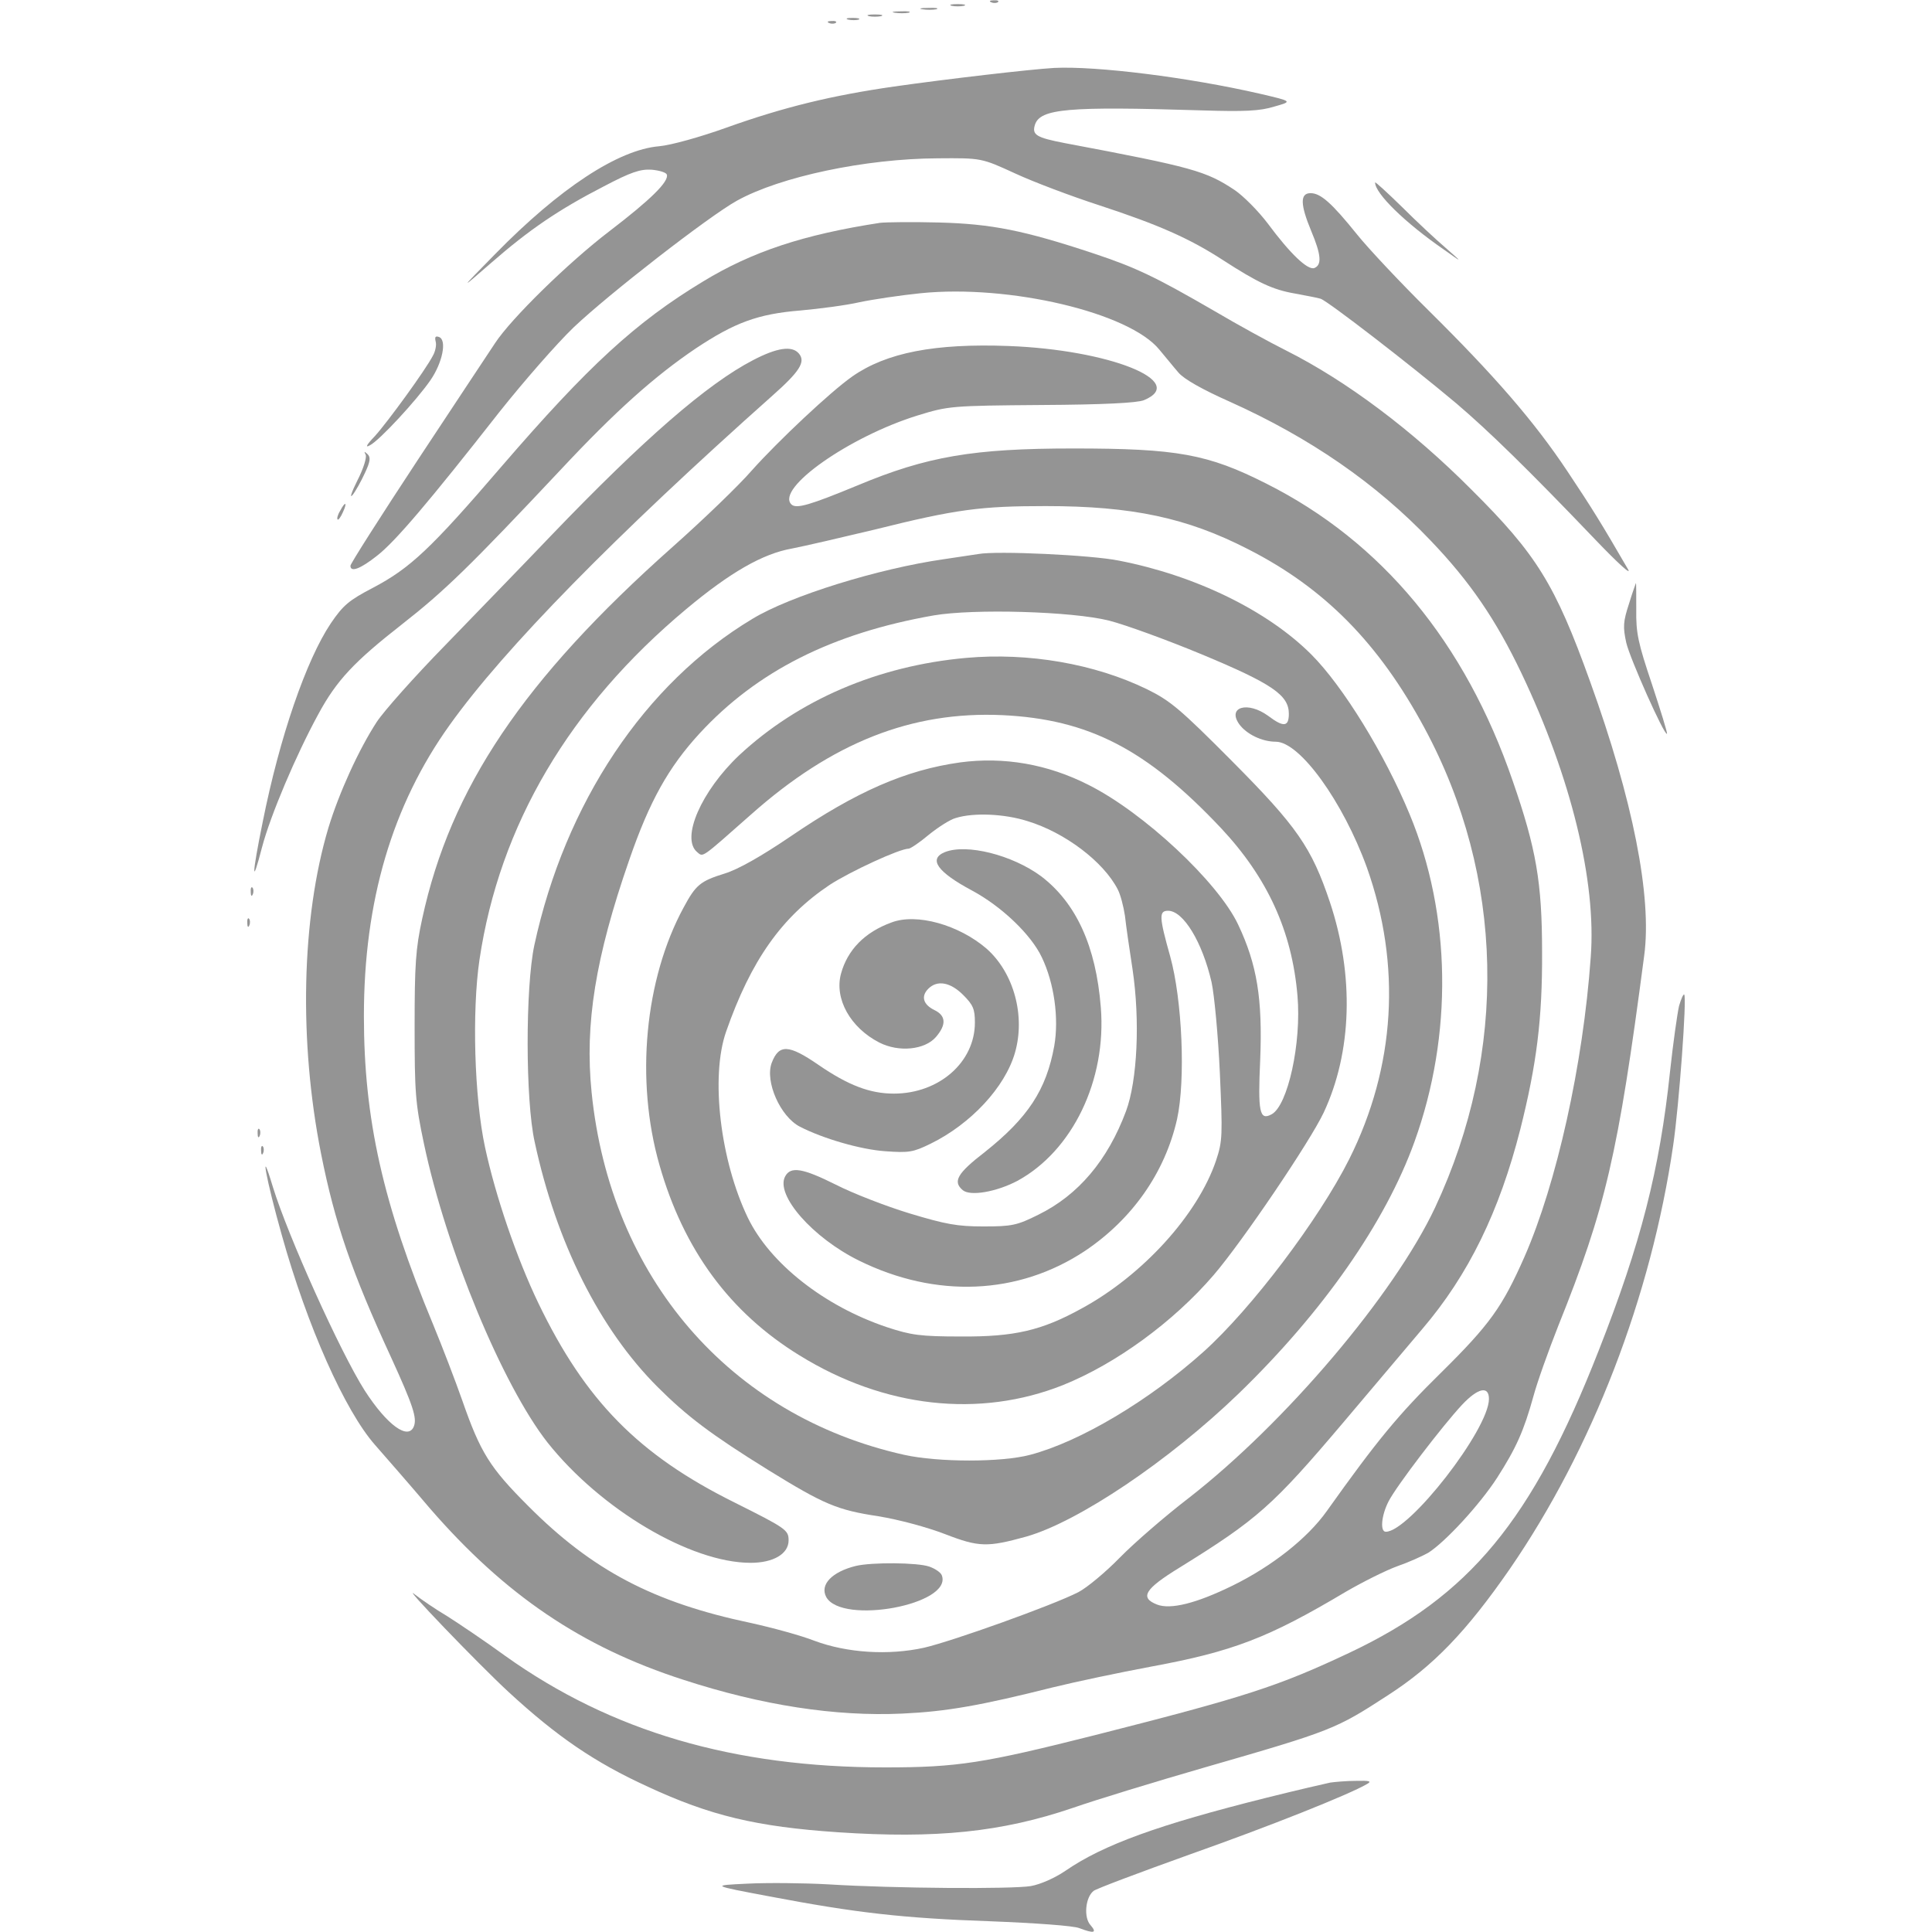 <?xml version="1.0" encoding="UTF-8" standalone="no"?>
<svg
   version="1.0"
   width="560pt"
   height="560pt"
   viewBox="0 0 560 560"
   preserveAspectRatio="xMidYMid meet"
   id="svg58"
   sodipodi:docname="Precious.svg"
   inkscape:version="1.1.2 (0a00cf5339, 2022-02-04)"
   xmlns:inkscape="http://www.inkscape.org/namespaces/inkscape"
   xmlns:sodipodi="http://sodipodi.sourceforge.net/DTD/sodipodi-0.dtd"
   xmlns="http://www.w3.org/2000/svg"
   xmlns:svg="http://www.w3.org/2000/svg"
   xmlns:rdf="http://www.w3.org/1999/02/22-rdf-syntax-ns#"
   xmlns:cc="http://creativecommons.org/ns#"
   xmlns:dc="http://purl.org/dc/elements/1.1/">
  <defs
     id="defs62" />
  <sodipodi:namedview
     id="namedview60"
     pagecolor="#505050"
     
     borderopacity="1"
     inkscape:pageshadow="0"
     inkscape:pageopacity="0"
     inkscape:pagecheckerboard="1"
     inkscape:document-units="pt"
     showgrid="false"
     inkscape:zoom="0.58875"
     inkscape:cx="567.30361"
     inkscape:cy="523.14225"
     inkscape:window-width="1920"
     inkscape:window-height="957"
     inkscape:window-x="0"
     inkscape:window-y="27"
     inkscape:window-maximized="1"
     inkscape:current-layer="svg58" />
  <g
     transform="matrix(0.1,0,0,-0.1,-218.422,782.989)"
     fill="#949494"
     stroke="none"
     id="g56">
    <path
       d="m 5058,7823 c 7,-3 16,-2 19,1 4,3 -2,6 -13,5 -11,0 -14,-3 -6,-6 z"
       id="path6" />
    <path
       d="m 4943,7813 c 9,-2 25,-2 35,0 9,3 1,5 -18,5 -19,0 -27,-2 -17,-5 z"
       id="path8" />
    <path
       d="m 4858,7803 c 12,-2 30,-2 40,0 9,3 -1,5 -23,4 -22,0 -30,-2 -17,-4 z"
       id="path10" />
    <path
       d="m 4778,7793 c 12,-2 30,-2 40,0 9,3 -1,5 -23,4 -22,0 -30,-2 -17,-4 z"
       id="path12" />
    <path
       d="m 4703,7783 c 9,-2 25,-2 35,0 9,3 1,5 -18,5 -19,0 -27,-2 -17,-5 z"
       id="path14" />
    <path
       d="m 4643,7773 c 9,-2 23,-2 30,0 6,3 -1,5 -18,5 -16,0 -22,-2 -12,-5 z"
       id="path16" />
    <path
       d="m 4588,7763 c 7,-3 16,-2 19,1 4,3 -2,6 -13,5 -11,0 -14,-3 -6,-6 z"
       id="path18" />
    <path
       d="m 5240,7633 c -70,-4 -310,-32 -465,-54 -180,-26 -317,-59 -485,-119 -75,-27 -161,-51 -195,-54 -119,-10 -289,-122 -475,-312 -105,-107 -105,-107 -12,-26 110,96 195,154 327,222 78,41 105,50 138,48 22,-2 42,-8 44,-14 7,-20 -47,-73 -166,-164 -118,-90 -285,-253 -332,-325 -15,-22 -115,-174 -223,-337 -108,-164 -196,-302 -196,-308 0,-20 29,-9 77,29 53,41 152,158 355,417 70,88 166,198 215,245 102,97 392,322 473,367 126,70 373,122 582,123 127,1 127,1 225,-44 54,-25 163,-66 243,-92 171,-56 262,-96 359,-159 102,-66 145,-86 209,-97 31,-6 65,-12 74,-15 20,-6 261,-192 393,-303 93,-79 209,-192 404,-396 65,-68 106,-105 94,-85 -77,133 -105,178 -175,283 -97,146 -213,279 -403,467 -81,80 -174,179 -207,220 -74,92 -106,120 -135,120 -31,0 -30,-33 2,-110 29,-69 31,-98 9,-107 -19,-7 -69,40 -135,129 -28,37 -71,80 -96,97 -83,55 -120,66 -492,136 -83,16 -96,24 -87,53 15,47 95,54 481,42 127,-4 171,-2 213,11 53,15 53,15 -41,37 -209,48 -475,81 -597,75 z"
       id="path20" />
    <path
       d="m 6170,7301 c 0,-32 87,-117 200,-195 55,-39 55,-39 5,5 -27,23 -85,77 -127,119 -43,42 -78,74 -78,71 z"
       id="path22" />
    <path
       d="m 4735,7184 c -221,-34 -370,-83 -513,-170 -195,-118 -332,-244 -583,-535 -207,-241 -266,-296 -374,-353 -69,-36 -86,-50 -122,-103 -71,-106 -148,-329 -197,-574 -32,-157 -33,-194 -2,-74 24,91 98,266 163,385 53,98 104,152 242,260 124,97 196,167 461,449 158,169 271,270 391,351 113,75 180,100 304,110 55,5 132,15 171,24 38,8 118,20 177,26 256,26 605,-56 692,-164 17,-20 41,-50 55,-66 16,-19 69,-49 150,-85 231,-104 423,-236 581,-402 114,-119 189,-229 263,-384 144,-302 218,-604 201,-824 -22,-311 -99,-656 -192,-868 -64,-145 -100,-196 -243,-337 -123,-121 -184,-195 -330,-400 -56,-79 -159,-160 -273,-216 -106,-52 -180,-70 -219,-55 -51,20 -36,45 65,107 226,140 270,179 475,421 81,96 184,218 229,271 134,157 223,340 284,579 47,187 64,319 63,513 0,202 -17,300 -85,496 -138,402 -380,694 -714,862 -170,86 -259,102 -560,102 -290,0 -424,-23 -625,-107 -138,-57 -178,-69 -192,-55 -46,46 169,197 367,258 88,27 96,28 358,30 179,1 278,6 297,14 130,54 -101,146 -392,157 -214,8 -354,-19 -453,-88 -63,-44 -215,-187 -291,-272 -38,-44 -142,-144 -231,-223 -432,-384 -643,-698 -725,-1077 -19,-87 -22,-133 -22,-312 0,-191 2,-222 27,-340 65,-308 228,-700 358,-866 154,-194 415,-349 589,-349 66,0 110,26 110,65 0,30 -7,35 -157,110 -278,138 -432,295 -568,577 -64,133 -125,313 -155,453 -31,144 -38,394 -16,543 58,390 261,734 600,1017 127,106 221,160 306,175 36,7 144,32 240,55 236,59 308,68 495,68 251,0 410,-34 587,-125 222,-113 379,-273 511,-518 232,-430 243,-937 31,-1390 -119,-253 -435,-625 -714,-842 -69,-53 -159,-131 -200,-173 -41,-42 -95,-87 -120,-100 -74,-38 -365,-142 -447,-161 -104,-23 -224,-15 -318,20 -38,15 -122,38 -186,52 -280,59 -458,152 -644,339 -111,111 -138,154 -191,306 -20,57 -58,156 -84,219 -146,351 -201,596 -201,895 0,333 82,611 249,844 158,221 480,549 935,954 79,70 97,98 77,122 -20,24 -64,17 -133,-19 -133,-69 -317,-229 -583,-506 -81,-85 -221,-229 -309,-320 -89,-91 -178,-191 -199,-223 -52,-80 -109,-205 -140,-307 -78,-261 -86,-618 -21,-945 40,-201 89,-343 203,-590 64,-140 75,-175 66,-199 -16,-42 -78,3 -143,104 -71,112 -222,447 -266,590 -40,133 -19,19 26,-140 74,-265 183,-509 270,-608 27,-31 100,-114 160,-185 217,-250 439,-401 734,-496 227,-74 441,-107 635,-98 128,6 225,23 436,76 65,16 193,43 284,60 238,44 340,83 565,217 50,29 116,62 149,74 32,11 72,29 90,39 49,31 149,139 200,218 55,86 77,135 105,236 11,41 44,133 72,204 137,341 173,494 249,1073 23,171 -33,452 -157,795 -101,281 -155,368 -343,555 -172,173 -363,316 -538,404 -48,24 -141,75 -207,114 -171,99 -227,126 -350,167 -202,67 -296,86 -450,90 -77,2 -153,1 -170,-1 z M 6500,3775 c 0,-88 -231,-385 -299,-385 -17,0 -13,47 8,88 23,45 157,220 213,280 46,49 78,56 78,17 z"
       id="path24" />
    <path
       d="m 3447,6840 c 3,-10 -1,-29 -8,-41 -21,-41 -131,-192 -168,-233 -25,-26 -29,-35 -15,-27 27,13 136,131 176,189 35,51 48,116 25,125 -11,4 -13,0 -10,-13 z"
       id="path26" />
    <path
       d="m 3244,6512 c 4,-7 -6,-40 -24,-75 -17,-34 -23,-53 -14,-42 9,11 25,40 36,64 16,34 17,46 7,55 -9,8 -10,8 -5,-2 z"
       id="path28" />
    <path
       d="m 3170,6349 c -7,-11 -10,-23 -7,-25 2,-2 9,7 15,21 14,30 7,33 -8,4 z"
       id="path30" />
    <path
       d="m 5020,6224 c -14,-2 -59,-9 -100,-15 -189,-27 -445,-106 -555,-173 -312,-187 -543,-534 -632,-946 -26,-122 -26,-449 1,-570 63,-293 189,-543 356,-710 85,-85 155,-138 321,-241 162,-100 200,-116 319,-134 61,-10 142,-32 194,-52 98,-38 123,-38 235,-7 151,43 414,220 615,414 245,237 426,497 510,730 112,310 107,659 -14,950 -72,174 -193,371 -285,463 -127,127 -336,229 -558,272 -78,16 -354,29 -407,19 z m 379,-193 c 47,-12 168,-56 269,-98 204,-85 252,-118 252,-172 0,-38 -15,-40 -60,-6 -59,43 -119,26 -84,-24 21,-29 66,-51 106,-51 70,0 195,-174 264,-364 101,-284 83,-578 -51,-846 -88,-175 -283,-433 -422,-558 -157,-141 -358,-261 -503,-299 -82,-22 -266,-22 -365,0 -506,113 -852,515 -906,1051 -20,198 11,391 109,673 59,171 114,269 204,367 166,180 383,290 678,342 116,20 402,12 509,-15 z"
       id="path32" />
    <path
       d="m 4985,5923 c -257,-23 -486,-122 -658,-282 -110,-104 -170,-241 -122,-281 18,-15 10,-20 155,108 236,210 467,301 730,289 250,-12 418,-99 633,-327 135,-144 206,-299 222,-486 12,-137 -28,-319 -75,-344 -35,-19 -40,6 -33,159 7,175 -9,275 -64,391 -58,123 -274,325 -434,405 -118,60 -245,82 -372,65 -157,-22 -300,-84 -492,-215 -84,-57 -151,-95 -190,-107 -71,-22 -84,-33 -119,-98 -113,-208 -141,-501 -70,-748 70,-245 204,-427 406,-551 246,-152 521,-182 763,-86 154,62 320,183 437,319 84,98 280,388 319,471 82,175 89,397 18,610 -53,158 -95,219 -284,409 -150,151 -179,175 -246,208 -152,74 -344,107 -524,91 z m 177,-473 c 109,-33 221,-118 262,-198 8,-15 17,-50 21,-77 3,-28 13,-97 22,-155 22,-148 14,-322 -19,-411 -53,-142 -138,-243 -254,-300 -62,-31 -77,-34 -159,-34 -76,0 -109,6 -215,38 -69,21 -164,58 -213,83 -96,48 -131,54 -147,24 -29,-54 80,-178 214,-244 223,-110 462,-100 655,28 137,92 232,227 267,382 25,114 15,346 -20,472 -32,114 -33,132 -6,132 44,0 99,-90 126,-207 8,-37 19,-154 24,-262 8,-182 8,-198 -11,-255 -53,-157 -213,-333 -390,-429 -116,-64 -195,-82 -349,-81 -119,0 -145,4 -215,27 -182,61 -339,185 -403,317 -80,166 -109,409 -63,540 72,206 161,332 300,425 60,39 203,105 229,105 5,0 32,18 58,40 27,22 63,45 79,49 52,16 141,12 207,-9 z"
       id="path34" />
    <path
       d="m 4923,5360 c -49,-20 -21,-58 78,-111 86,-46 172,-128 203,-194 36,-75 50,-177 36,-257 -23,-127 -76,-208 -202,-308 -79,-61 -93,-85 -63,-110 22,-18 97,-5 158,27 160,87 259,292 242,503 -14,178 -72,303 -173,380 -84,62 -216,95 -279,70 z"
       id="path36" />
    <path
       d="m 4768,5156 c -77,-28 -127,-79 -146,-148 -20,-73 27,-157 111,-200 57,-29 132,-21 164,16 31,36 29,62 -4,78 -33,16 -40,40 -18,62 26,26 64,19 101,-18 29,-29 34,-41 34,-80 0,-115 -104,-206 -235,-206 -69,0 -132,24 -218,83 -87,60 -115,61 -136,6 -20,-54 25,-156 82,-185 66,-34 175,-66 247,-71 69,-5 81,-3 132,22 116,57 215,163 244,263 31,107 -3,232 -82,302 -80,69 -203,104 -276,76 z"
       id="path38" />
    <path
       d="m 6906,6080 c -17,-52 -18,-67 -8,-113 11,-47 111,-271 118,-264 2,2 -18,66 -43,142 -41,122 -47,150 -46,218 0,42 0,77 -1,77 0,0 -10,-27 -20,-60 z"
       id="path40" />
    <path
       d="m 2911,5244 c 0,-11 3,-14 6,-6 3,7 2,16 -1,19 -3,4 -6,-2 -5,-13 z"
       id="path42" />
    <path
       d="m 2901,5154 c 0,-11 3,-14 6,-6 3,7 2,16 -1,19 -3,4 -6,-2 -5,-13 z"
       id="path44" />
    <path
       d="m 7051,4914 c -5,-22 -17,-106 -26,-189 -30,-286 -85,-500 -207,-810 -193,-493 -374,-711 -723,-876 -206,-97 -298,-127 -735,-238 -325,-82 -400,-94 -610,-94 -439,0 -794,104 -1101,323 -59,43 -135,94 -168,115 -34,20 -76,49 -94,63 -47,39 183,-201 272,-283 139,-128 248,-203 403,-274 181,-84 315,-116 551,-132 284,-19 474,0 682,71 66,23 236,75 378,116 375,108 383,112 534,210 132,85 228,185 354,367 238,346 409,788 473,1227 17,115 40,429 32,437 -2,3 -9,-12 -15,-33 z"
       id="path46" />
    <path
       d="m 2931,4544 c 0,-11 3,-14 6,-6 3,7 2,16 -1,19 -3,4 -6,-2 -5,-13 z"
       id="path48" />
    <path
       d="m 2941,4494 c 0,-11 3,-14 6,-6 3,7 2,16 -1,19 -3,4 -6,-2 -5,-13 z"
       id="path50" />
    <path
       d="m 4665,3291 c -69,-17 -105,-54 -86,-90 45,-82 368,-22 335,63 -3,8 -19,19 -36,25 -34,12 -166,13 -213,2 z"
       id="path52" />
    <path
       d="m 6040,2663 c -14,-3 -97,-22 -185,-44 -312,-78 -473,-136 -583,-212 -31,-21 -72,-39 -100,-44 -54,-9 -393,-7 -587,5 -71,4 -177,5 -235,2 -105,-5 -105,-5 65,-37 253,-48 386,-63 640,-72 128,-5 242,-13 258,-20 42,-16 52,-14 32,9 -20,22 -15,80 9,99 7,6 132,53 277,105 232,82 463,174 516,205 14,8 7,10 -32,9 -27,0 -61,-3 -75,-5 z"
       id="path54" />
  </g>
</svg>

